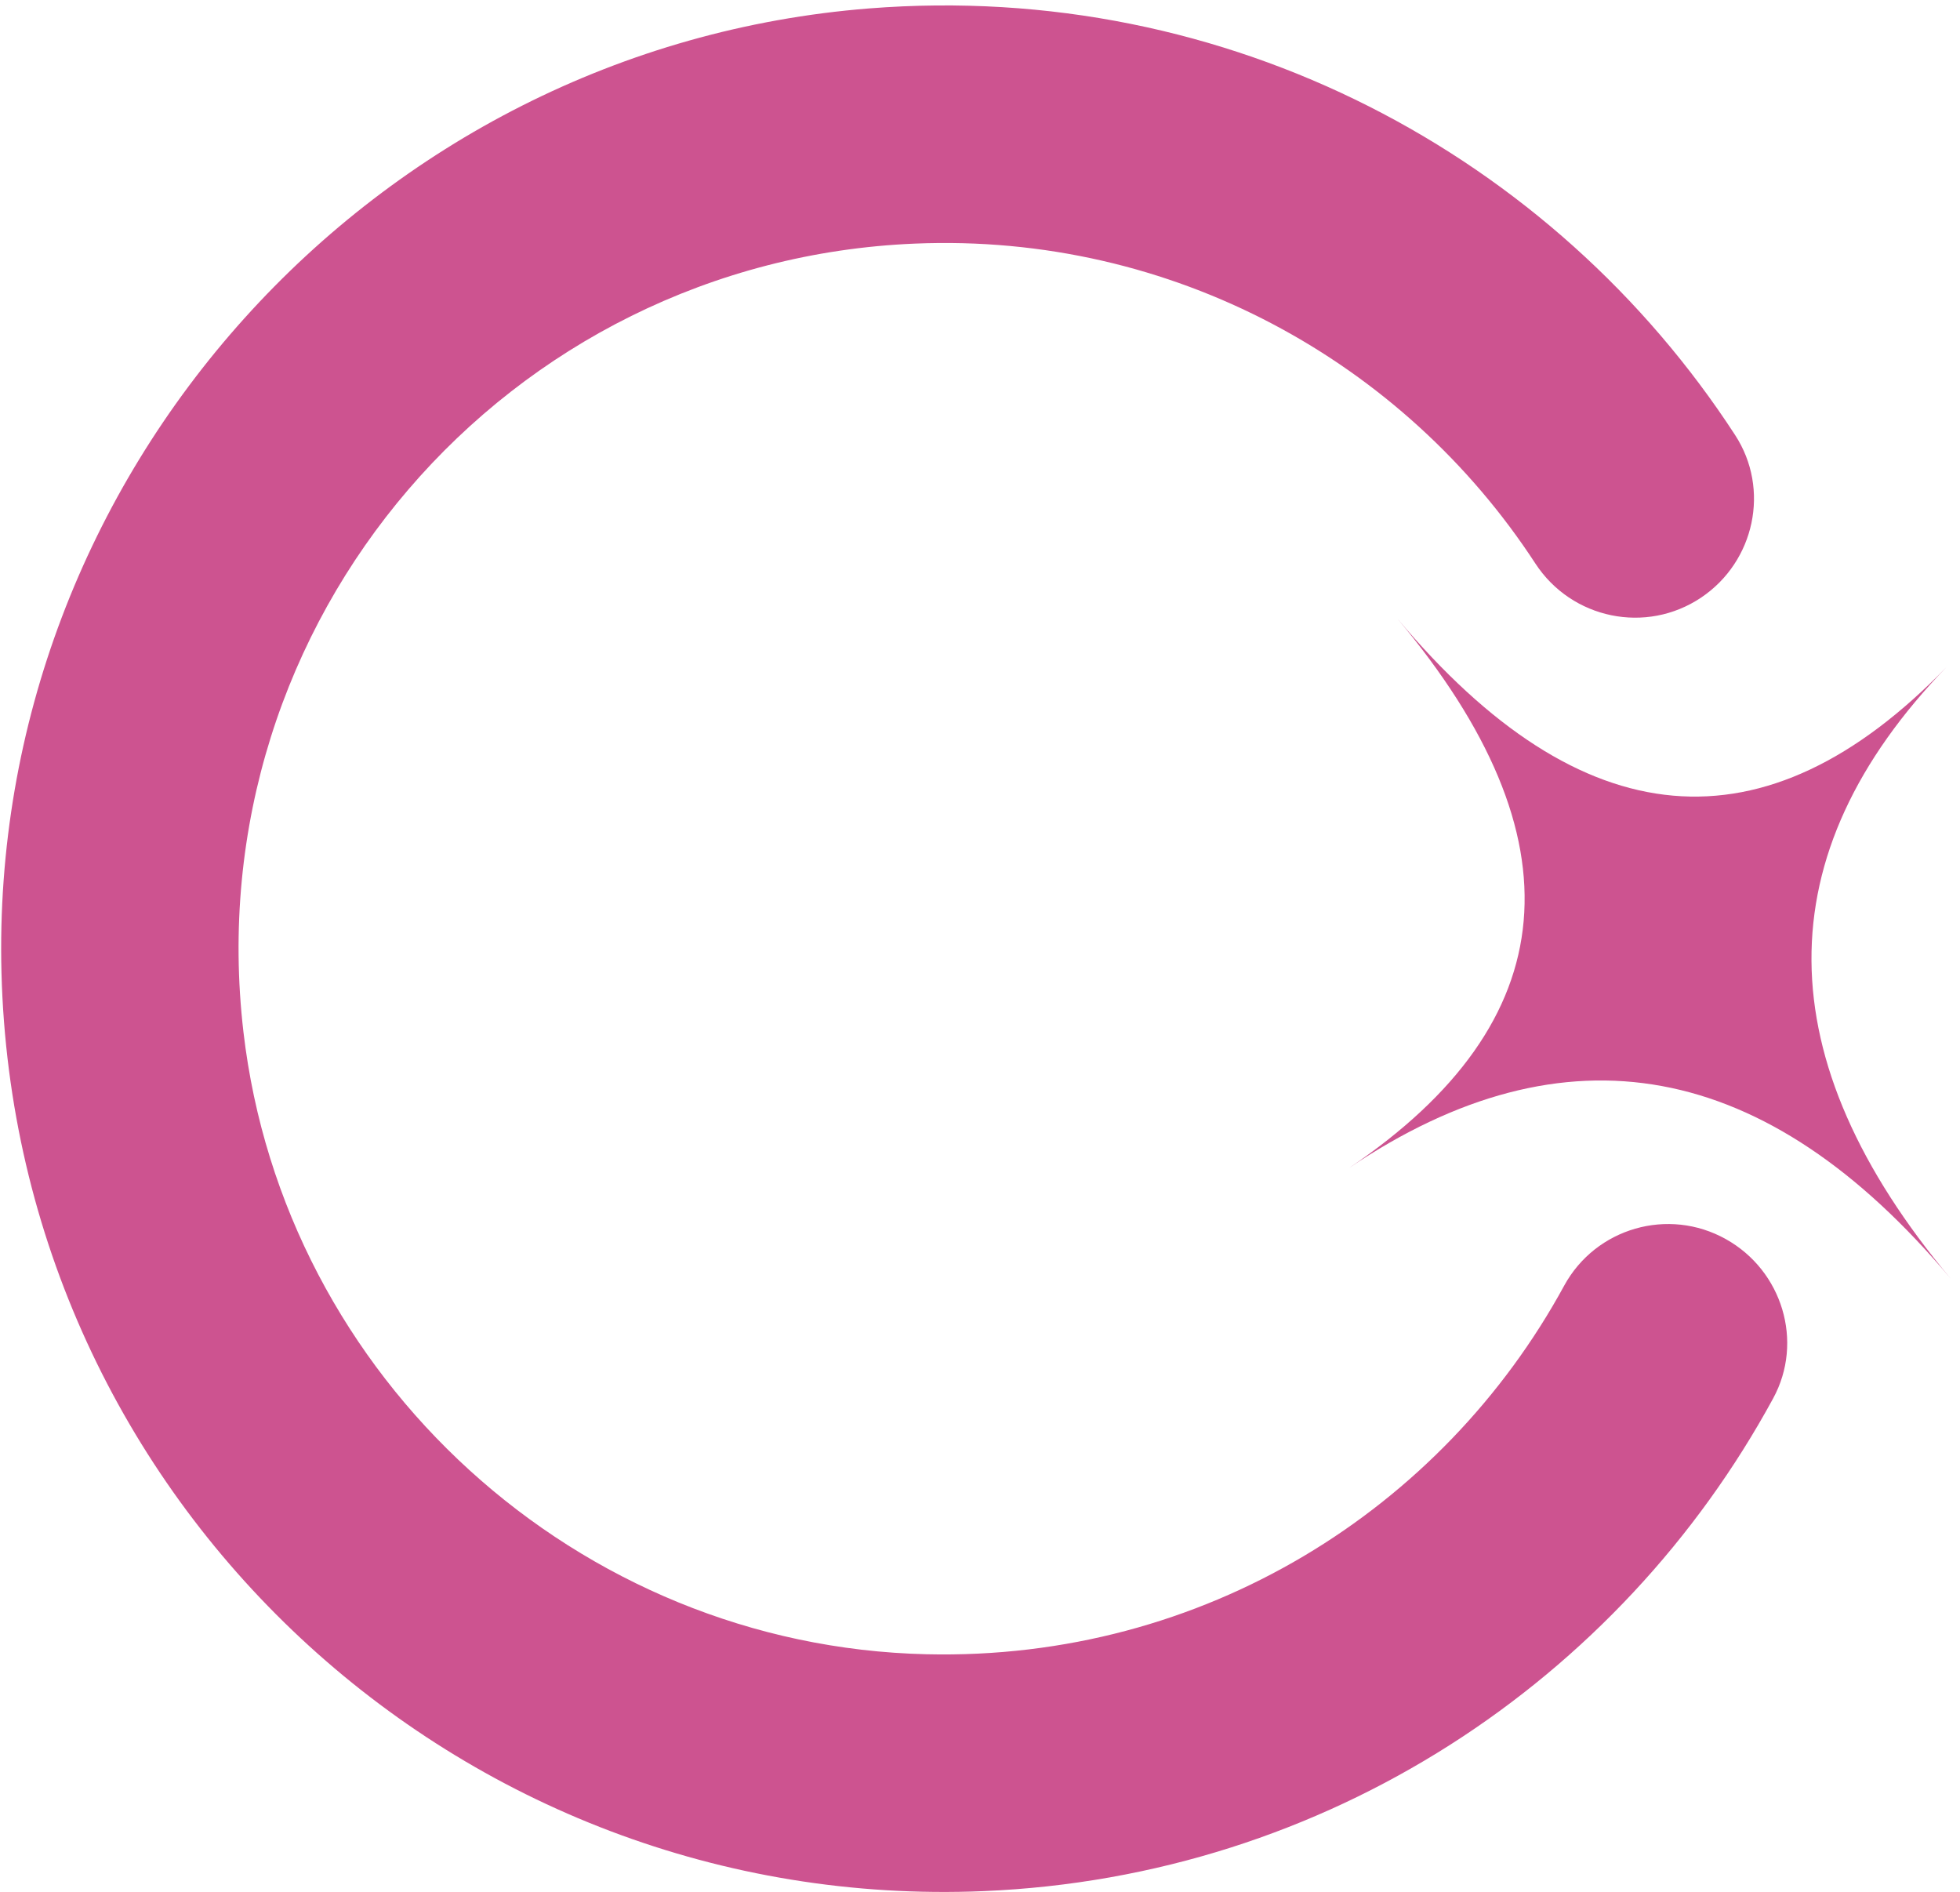 <svg width="201" height="194" viewBox="0 0 201 194" fill="none" xmlns="http://www.w3.org/2000/svg">
<path d="M160.402 131.842C147.929 154.743 123.425 170.293 95.004 169.626C59.254 168.797 29.111 141.355 24.968 105.842C20.028 63.538 52.044 26.723 93.809 24.98C120.251 23.871 143.969 37.108 157.453 57.781C161.177 63.484 168.818 65.066 174.467 61.267C179.945 57.576 181.549 50.162 177.943 44.619C159.326 15.972 126.008 -2.043 89.139 0.863C38.205 4.888 -1.172 48.655 0.152 99.74C1.551 153.871 46.975 196.164 100.869 193.915C136.113 192.44 166.138 172.273 181.839 143.389C185.003 137.578 182.775 130.292 176.996 127.064C171.099 123.76 163.641 125.902 160.402 131.842Z" fill="#CD5390"/>
<path d="M200.063 131.132C181.144 108.565 160.568 104.777 138.346 119.768C160.568 104.777 162.226 85.987 143.296 63.42C162.215 85.987 181.005 87.645 199.644 68.371C181.005 87.645 181.144 108.565 200.063 131.132Z" fill="#CD5390"/>
</svg>
